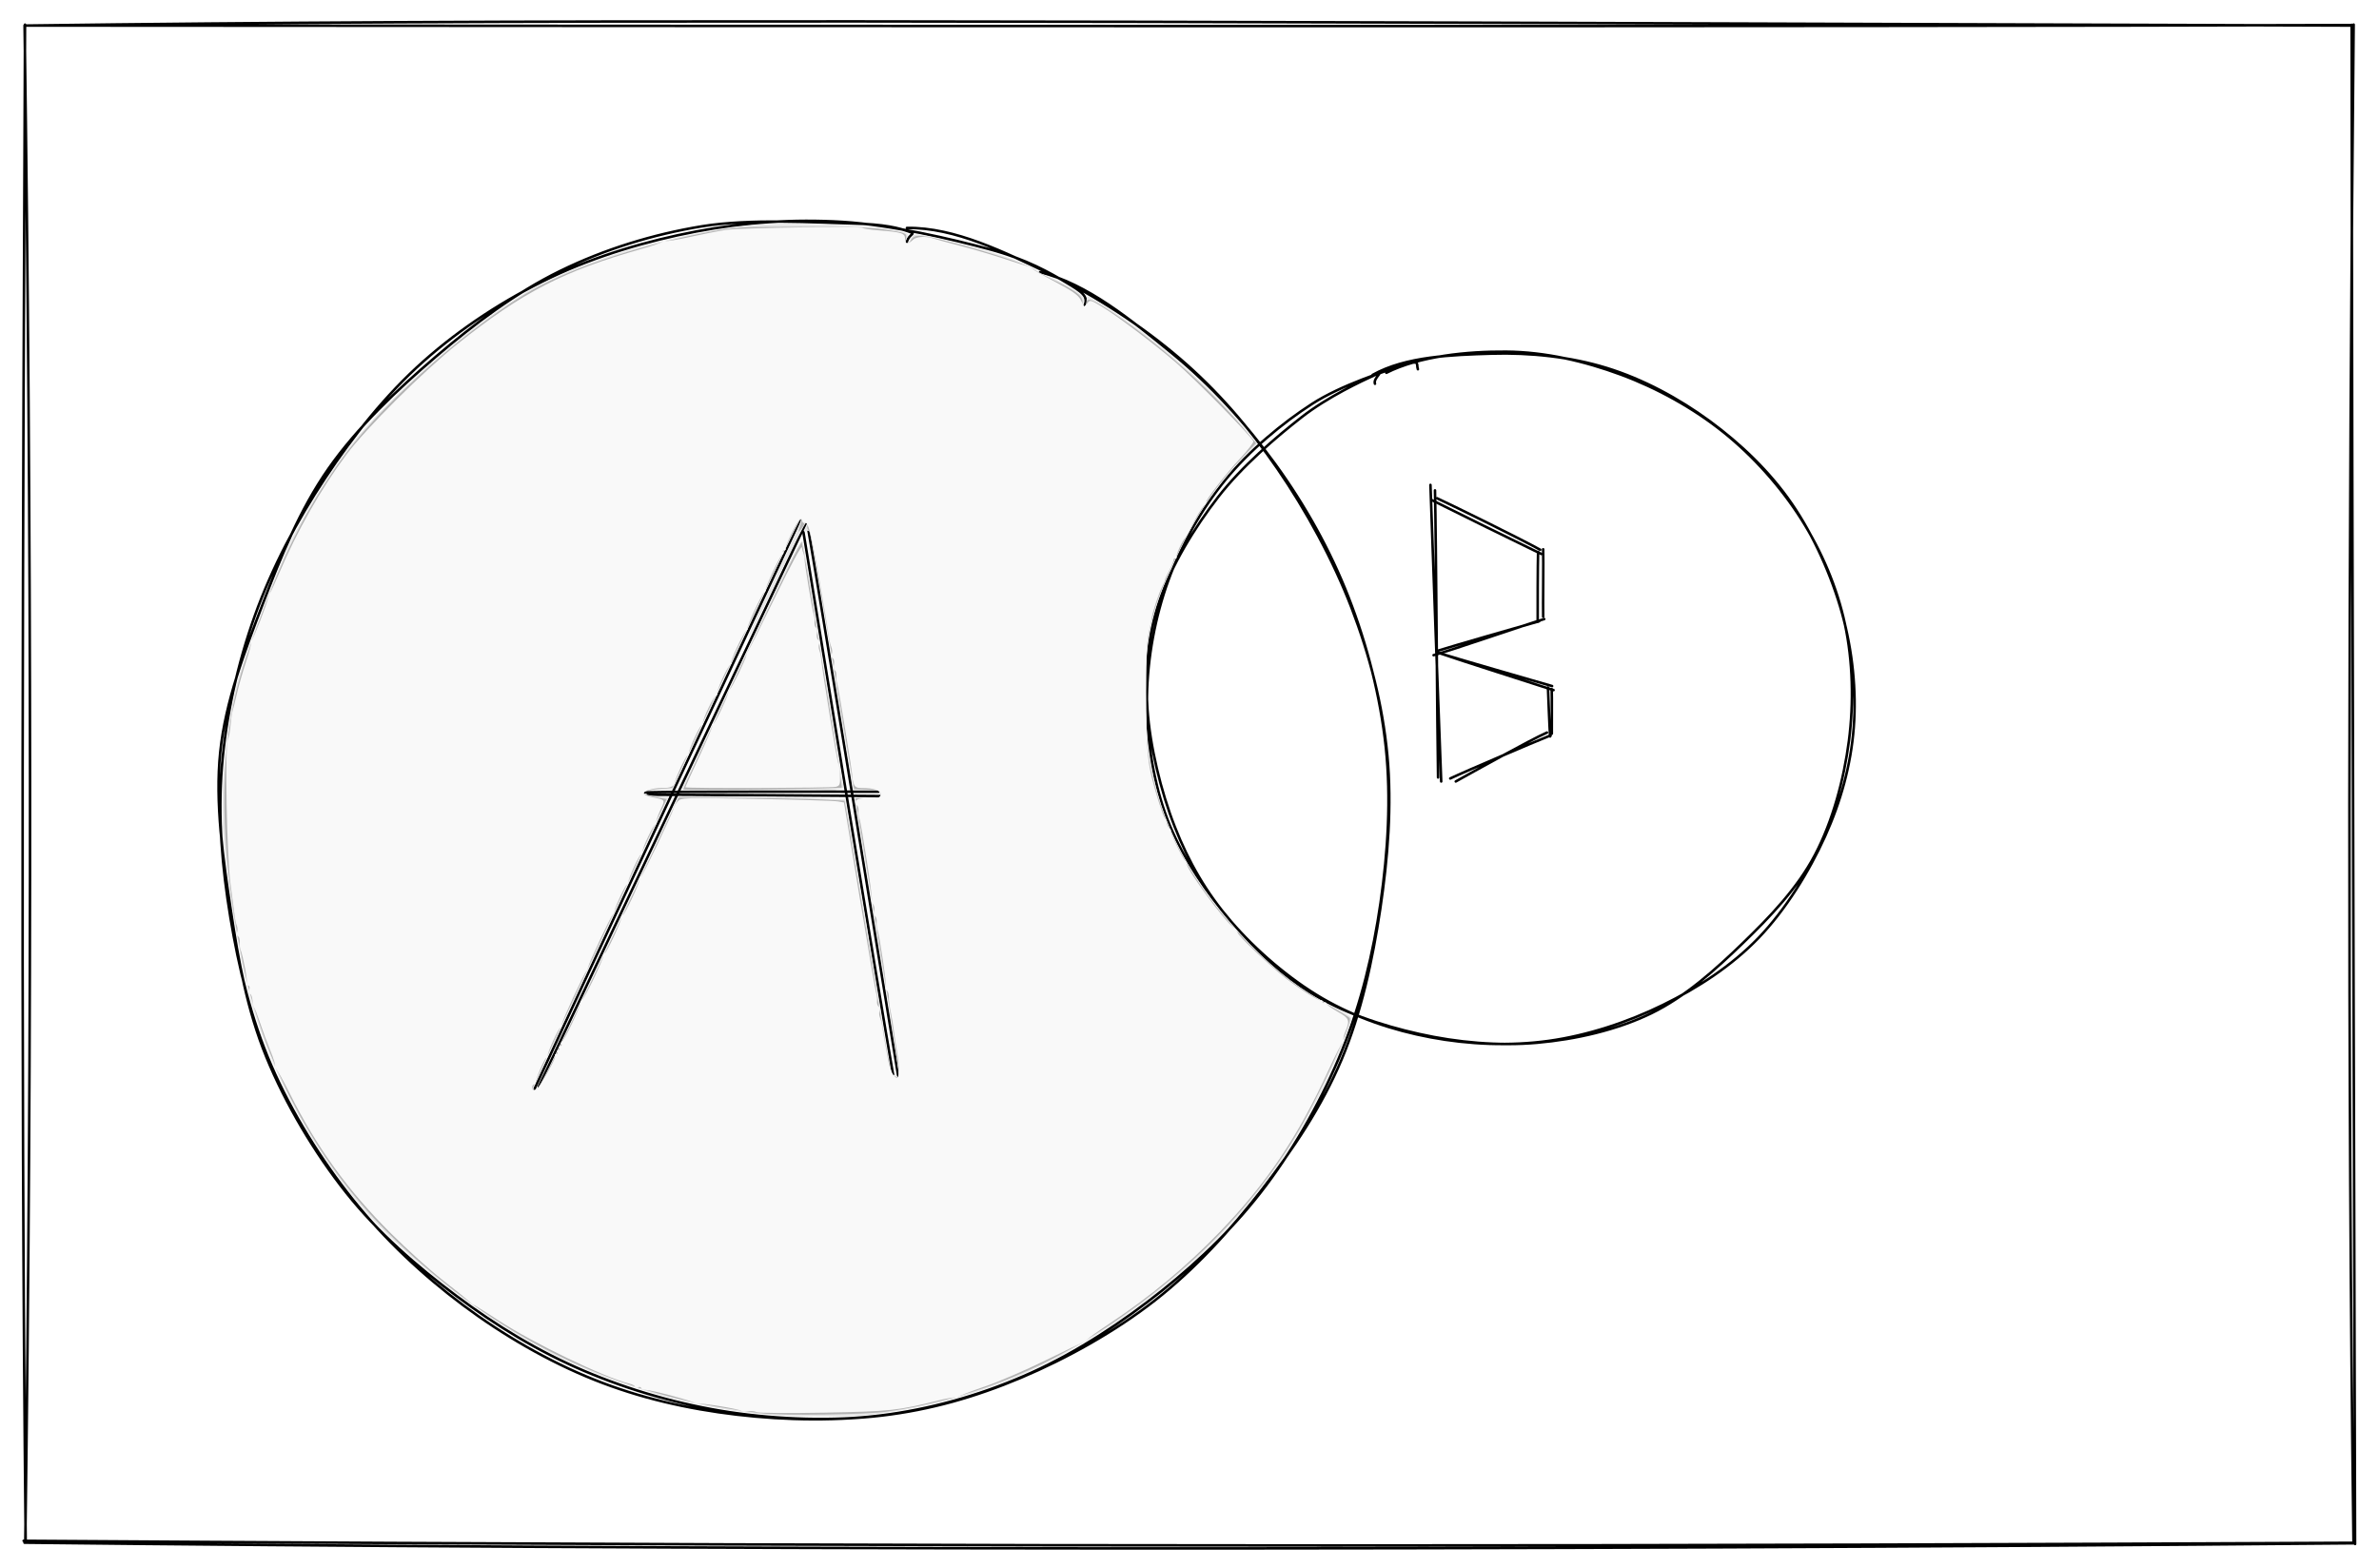 <?xml version="1.0" encoding="UTF-8" standalone="no"?>
<svg
   version="1.1"
   viewBox="0 0 937.5 618"
   width="1875"
   height="1236"
   id="svg80"
   sodipodi:docname="difference.svg"
   inkscape:version="1.1 (c4e8f9ed74, 2021-05-24)"
   xmlns:inkscape="http://www.inkscape.org/namespaces/inkscape"
   xmlns:sodipodi="http://sodipodi.sourceforge.net/DTD/sodipodi-0.dtd"
   xmlns="http://www.w3.org/2000/svg"
   xmlns:svg="http://www.w3.org/2000/svg">
  <sodipodi:namedview
     id="namedview82"
     pagecolor="#ffffff"
     bordercolor="#666666"
     borderopacity="1.0"
     inkscape:pageshadow="2"
     inkscape:pageopacity="0.0"
     inkscape:pagecheckerboard="0"
     showgrid="false"
     inkscape:zoom="0.62944984"
     inkscape:cx="937.32648"
     inkscape:cy="608.46786"
     inkscape:window-width="1911"
     inkscape:window-height="1043"
     inkscape:window-x="4"
     inkscape:window-y="16"
     inkscape:window-maximized="1"
     inkscape:current-layer="svg80" />
  <!-- svg-source:excalidraw -->
  <defs
     id="defs4">
    <style
       id="style2">
      @font-face {
        font-family: &quot;Virgil&quot;;
        src: url(&quot;https://excalidraw.com/Virgil.woff2&quot;);
      }
      @font-face {
        font-family: &quot;Cascadia&quot;;
        src: url(&quot;https://excalidraw.com/Cascadia.woff2&quot;);
      }
    </style>
    <filter
       style="color-interpolation-filters:sRGB;"
       inkscape:label="Invert"
       id="filter983"
       x="-0.013"
       y="-0.026"
       width="1.025"
       height="1.052">
      <feColorMatrix
         type="hueRotate"
         values="180"
         result="color1"
         id="feColorMatrix979" />
      <feColorMatrix
         values="-1 0 0 0 1 0 -1 0 0 1 0 0 -1 0 1 -0.21 -0.72 -0.07 2 0 "
         result="fbSourceGraphic"
         id="feColorMatrix981" />
      <feColorMatrix
         result="fbSourceGraphicAlpha"
         in="fbSourceGraphic"
         values="0 0 0 -1 0 0 0 0 -1 0 0 0 0 -1 0 0 0 0 1 0"
         id="feColorMatrix896" />
      <feColorMatrix
         id="feColorMatrix898"
         type="hueRotate"
         values="180"
         result="color1"
         in="fbSourceGraphic" />
      <feColorMatrix
         id="feColorMatrix900"
         values="-1 0 0 0 1 0 -1 0 0 1 0 0 -1 0 1 -0.21 -0.72 -0.07 2 0 "
         result="fbSourceGraphic" />
      <feColorMatrix
         result="fbSourceGraphicAlpha"
         in="fbSourceGraphic"
         values="0 0 0 -1 0 0 0 0 -1 0 0 0 0 -1 0 0 0 0 1 0"
         id="feColorMatrix1137" />
      <feColorMatrix
         id="feColorMatrix1139"
         type="hueRotate"
         values="180"
         result="color1"
         in="fbSourceGraphic" />
      <feColorMatrix
         id="feColorMatrix1141"
         values="-1 0 0 0 1 0 -1 0 0 1 0 0 -1 0 1 -0.21 -0.72 -0.07 2 0 "
         result="color2" />
    </filter>
    <filter
       style="color-interpolation-filters:sRGB;"
       inkscape:label="Invert"
       id="filter989"
       x="-0.325"
       y="-0.026"
       width="1.649"
       height="1.052">
      <feColorMatrix
         type="hueRotate"
         values="180"
         result="color1"
         id="feColorMatrix985" />
      <feColorMatrix
         values="-1 0 0 0 1 0 -1 0 0 1 0 0 -1 0 1 -0.21 -0.72 -0.07 2 0 "
         result="fbSourceGraphic"
         id="feColorMatrix987" />
      <feColorMatrix
         result="fbSourceGraphicAlpha"
         in="fbSourceGraphic"
         values="0 0 0 -1 0 0 0 0 -1 0 0 0 0 -1 0 0 0 0 1 0"
         id="feColorMatrix902" />
      <feColorMatrix
         id="feColorMatrix904"
         type="hueRotate"
         values="180"
         result="color1"
         in="fbSourceGraphic" />
      <feColorMatrix
         id="feColorMatrix906"
         values="-1 0 0 0 1 0 -1 0 0 1 0 0 -1 0 1 -0.21 -0.72 -0.07 2 0 "
         result="fbSourceGraphic" />
      <feColorMatrix
         result="fbSourceGraphicAlpha"
         in="fbSourceGraphic"
         values="0 0 0 -1 0 0 0 0 -1 0 0 0 0 -1 0 0 0 0 1 0"
         id="feColorMatrix1143" />
      <feColorMatrix
         id="feColorMatrix1145"
         type="hueRotate"
         values="180"
         result="color1"
         in="fbSourceGraphic" />
      <feColorMatrix
         id="feColorMatrix1147"
         values="-1 0 0 0 1 0 -1 0 0 1 0 0 -1 0 1 -0.21 -0.72 -0.07 2 0 "
         result="color2" />
    </filter>
    <filter
       style="color-interpolation-filters:sRGB;"
       inkscape:label="Invert"
       id="filter995"
       x="-0.011"
       y="-0.034"
       width="1.022"
       height="1.068">
      <feColorMatrix
         type="hueRotate"
         values="180"
         result="color1"
         id="feColorMatrix991" />
      <feColorMatrix
         values="-1 0 0 0 1 0 -1 0 0 1 0 0 -1 0 1 -0.21 -0.72 -0.07 2 0 "
         result="fbSourceGraphic"
         id="feColorMatrix993" />
      <feColorMatrix
         result="fbSourceGraphicAlpha"
         in="fbSourceGraphic"
         values="0 0 0 -1 0 0 0 0 -1 0 0 0 0 -1 0 0 0 0 1 0"
         id="feColorMatrix908" />
      <feColorMatrix
         id="feColorMatrix910"
         type="hueRotate"
         values="180"
         result="color1"
         in="fbSourceGraphic" />
      <feColorMatrix
         id="feColorMatrix912"
         values="-1 0 0 0 1 0 -1 0 0 1 0 0 -1 0 1 -0.21 -0.72 -0.07 2 0 "
         result="fbSourceGraphic" />
      <feColorMatrix
         result="fbSourceGraphicAlpha"
         in="fbSourceGraphic"
         values="0 0 0 -1 0 0 0 0 -1 0 0 0 0 -1 0 0 0 0 1 0"
         id="feColorMatrix1149" />
      <feColorMatrix
         id="feColorMatrix1151"
         type="hueRotate"
         values="180"
         result="color1"
         in="fbSourceGraphic" />
      <feColorMatrix
         id="feColorMatrix1153"
         values="-1 0 0 0 1 0 -1 0 0 1 0 0 -1 0 1 -0.21 -0.72 -0.07 2 0 "
         result="color2" />
    </filter>
    <filter
       style="color-interpolation-filters:sRGB;"
       inkscape:label="Invert"
       id="filter1001"
       x="-0.011"
       y="-0.035"
       width="1.023"
       height="1.07">
      <feColorMatrix
         type="hueRotate"
         values="180"
         result="color1"
         id="feColorMatrix997" />
      <feColorMatrix
         values="-1 0 0 0 1 0 -1 0 0 1 0 0 -1 0 1 -0.21 -0.72 -0.07 2 0 "
         result="fbSourceGraphic"
         id="feColorMatrix999" />
      <feColorMatrix
         result="fbSourceGraphicAlpha"
         in="fbSourceGraphic"
         values="0 0 0 -1 0 0 0 0 -1 0 0 0 0 -1 0 0 0 0 1 0"
         id="feColorMatrix914" />
      <feColorMatrix
         id="feColorMatrix916"
         type="hueRotate"
         values="180"
         result="color1"
         in="fbSourceGraphic" />
      <feColorMatrix
         id="feColorMatrix918"
         values="-1 0 0 0 1 0 -1 0 0 1 0 0 -1 0 1 -0.21 -0.72 -0.07 2 0 "
         result="fbSourceGraphic" />
      <feColorMatrix
         result="fbSourceGraphicAlpha"
         in="fbSourceGraphic"
         values="0 0 0 -1 0 0 0 0 -1 0 0 0 0 -1 0 0 0 0 1 0"
         id="feColorMatrix1155" />
      <feColorMatrix
         id="feColorMatrix1157"
         type="hueRotate"
         values="180"
         result="color1"
         in="fbSourceGraphic" />
      <feColorMatrix
         id="feColorMatrix1159"
         values="-1 0 0 0 1 0 -1 0 0 1 0 0 -1 0 1 -0.21 -0.72 -0.07 2 0 "
         result="color2" />
    </filter>
    <filter
       style="color-interpolation-filters:sRGB;"
       inkscape:label="Invert"
       id="filter1007"
       x="-0.225"
       y="-0.018"
       width="1.449"
       height="1.035">
      <feColorMatrix
         type="hueRotate"
         values="180"
         result="color1"
         id="feColorMatrix1003" />
      <feColorMatrix
         values="-1 0 0 0 1 0 -1 0 0 1 0 0 -1 0 1 -0.21 -0.72 -0.07 2 0 "
         result="fbSourceGraphic"
         id="feColorMatrix1005" />
      <feColorMatrix
         result="fbSourceGraphicAlpha"
         in="fbSourceGraphic"
         values="0 0 0 -1 0 0 0 0 -1 0 0 0 0 -1 0 0 0 0 1 0"
         id="feColorMatrix920" />
      <feColorMatrix
         id="feColorMatrix922"
         type="hueRotate"
         values="180"
         result="color1"
         in="fbSourceGraphic" />
      <feColorMatrix
         id="feColorMatrix924"
         values="-1 0 0 0 1 0 -1 0 0 1 0 0 -1 0 1 -0.21 -0.72 -0.07 2 0 "
         result="fbSourceGraphic" />
      <feColorMatrix
         result="fbSourceGraphicAlpha"
         in="fbSourceGraphic"
         values="0 0 0 -1 0 0 0 0 -1 0 0 0 0 -1 0 0 0 0 1 0"
         id="feColorMatrix1161" />
      <feColorMatrix
         id="feColorMatrix1163"
         type="hueRotate"
         values="180"
         result="color1"
         in="fbSourceGraphic" />
      <feColorMatrix
         id="feColorMatrix1165"
         values="-1 0 0 0 1 0 -1 0 0 1 0 0 -1 0 1 -0.21 -0.72 -0.07 2 0 "
         result="color2" />
    </filter>
    <filter
       style="color-interpolation-filters:sRGB;"
       inkscape:label="Invert"
       id="filter1013"
       x="-0.012"
       y="-0.023"
       width="1.023"
       height="1.045">
      <feColorMatrix
         type="hueRotate"
         values="180"
         result="color1"
         id="feColorMatrix1009" />
      <feColorMatrix
         values="-1 0 0 0 1 0 -1 0 0 1 0 0 -1 0 1 -0.21 -0.72 -0.07 2 0 "
         result="fbSourceGraphic"
         id="feColorMatrix1011" />
      <feColorMatrix
         result="fbSourceGraphicAlpha"
         in="fbSourceGraphic"
         values="0 0 0 -1 0 0 0 0 -1 0 0 0 0 -1 0 0 0 0 1 0"
         id="feColorMatrix926" />
      <feColorMatrix
         id="feColorMatrix928"
         type="hueRotate"
         values="180"
         result="color1"
         in="fbSourceGraphic" />
      <feColorMatrix
         id="feColorMatrix930"
         values="-1 0 0 0 1 0 -1 0 0 1 0 0 -1 0 1 -0.21 -0.72 -0.07 2 0 "
         result="fbSourceGraphic" />
      <feColorMatrix
         result="fbSourceGraphicAlpha"
         in="fbSourceGraphic"
         values="0 0 0 -1 0 0 0 0 -1 0 0 0 0 -1 0 0 0 0 1 0"
         id="feColorMatrix1167" />
      <feColorMatrix
         id="feColorMatrix1169"
         type="hueRotate"
         values="180"
         result="color1"
         in="fbSourceGraphic" />
      <feColorMatrix
         id="feColorMatrix1171"
         values="-1 0 0 0 1 0 -1 0 0 1 0 0 -1 0 1 -0.21 -0.72 -0.07 2 0 "
         result="color2" />
    </filter>
    <filter
       style="color-interpolation-filters:sRGB;"
       inkscape:label="Invert"
       id="filter1019"
       x="-0.118"
       y="-0.004"
       width="1.236"
       height="1.009">
      <feColorMatrix
         type="hueRotate"
         values="180"
         result="color1"
         id="feColorMatrix1015" />
      <feColorMatrix
         values="-1 0 0 0 1 0 -1 0 0 1 0 0 -1 0 1 -0.21 -0.72 -0.07 2 0 "
         result="fbSourceGraphic"
         id="feColorMatrix1017" />
      <feColorMatrix
         result="fbSourceGraphicAlpha"
         in="fbSourceGraphic"
         values="0 0 0 -1 0 0 0 0 -1 0 0 0 0 -1 0 0 0 0 1 0"
         id="feColorMatrix932" />
      <feColorMatrix
         id="feColorMatrix934"
         type="hueRotate"
         values="180"
         result="color1"
         in="fbSourceGraphic" />
      <feColorMatrix
         id="feColorMatrix936"
         values="-1 0 0 0 1 0 -1 0 0 1 0 0 -1 0 1 -0.21 -0.72 -0.07 2 0 "
         result="fbSourceGraphic" />
      <feColorMatrix
         result="fbSourceGraphicAlpha"
         in="fbSourceGraphic"
         values="0 0 0 -1 0 0 0 0 -1 0 0 0 0 -1 0 0 0 0 1 0"
         id="feColorMatrix1173" />
      <feColorMatrix
         id="feColorMatrix1175"
         type="hueRotate"
         values="180"
         result="color1"
         in="fbSourceGraphic" />
      <feColorMatrix
         id="feColorMatrix1177"
         values="-1 0 0 0 1 0 -1 0 0 1 0 0 -1 0 1 -0.21 -0.72 -0.07 2 0 "
         result="color2" />
    </filter>
    <filter
       style="color-interpolation-filters:sRGB;"
       inkscape:label="Invert"
       id="filter1025"
       x="-0.002"
       y="-0.002"
       width="1.004"
       height="1.004">
      <feColorMatrix
         type="hueRotate"
         values="180"
         result="color1"
         id="feColorMatrix1021" />
      <feColorMatrix
         values="-1 0 0 0 1 0 -1 0 0 1 0 0 -1 0 1 -0.21 -0.72 -0.07 2 0 "
         result="fbSourceGraphic"
         id="feColorMatrix1023" />
      <feColorMatrix
         result="fbSourceGraphicAlpha"
         in="fbSourceGraphic"
         values="0 0 0 -1 0 0 0 0 -1 0 0 0 0 -1 0 0 0 0 1 0"
         id="feColorMatrix938" />
      <feColorMatrix
         id="feColorMatrix940"
         type="hueRotate"
         values="180"
         result="color1"
         in="fbSourceGraphic" />
      <feColorMatrix
         id="feColorMatrix942"
         values="-1 0 0 0 1 0 -1 0 0 1 0 0 -1 0 1 -0.21 -0.72 -0.07 2 0 "
         result="fbSourceGraphic" />
      <feColorMatrix
         result="fbSourceGraphicAlpha"
         in="fbSourceGraphic"
         values="0 0 0 -1 0 0 0 0 -1 0 0 0 0 -1 0 0 0 0 1 0"
         id="feColorMatrix1179" />
      <feColorMatrix
         id="feColorMatrix1181"
         type="hueRotate"
         values="180"
         result="color1"
         in="fbSourceGraphic" />
      <feColorMatrix
         id="feColorMatrix1183"
         values="-1 0 0 0 1 0 -1 0 0 1 0 0 -1 0 1 -0.21 -0.72 -0.07 2 0 "
         result="color2" />
    </filter>
    <filter
       style="color-interpolation-filters:sRGB;"
       inkscape:label="Invert"
       id="filter1031"
       x="-0.005"
       y="-0.284"
       width="1.011"
       height="1.568">
      <feColorMatrix
         type="hueRotate"
         values="180"
         result="color1"
         id="feColorMatrix1027" />
      <feColorMatrix
         values="-1 0 0 0 1 0 -1 0 0 1 0 0 -1 0 1 -0.21 -0.72 -0.07 2 0 "
         result="fbSourceGraphic"
         id="feColorMatrix1029" />
      <feColorMatrix
         result="fbSourceGraphicAlpha"
         in="fbSourceGraphic"
         values="0 0 0 -1 0 0 0 0 -1 0 0 0 0 -1 0 0 0 0 1 0"
         id="feColorMatrix944" />
      <feColorMatrix
         id="feColorMatrix946"
         type="hueRotate"
         values="180"
         result="color1"
         in="fbSourceGraphic" />
      <feColorMatrix
         id="feColorMatrix948"
         values="-1 0 0 0 1 0 -1 0 0 1 0 0 -1 0 1 -0.21 -0.72 -0.07 2 0 "
         result="fbSourceGraphic" />
      <feColorMatrix
         result="fbSourceGraphicAlpha"
         in="fbSourceGraphic"
         values="0 0 0 -1 0 0 0 0 -1 0 0 0 0 -1 0 0 0 0 1 0"
         id="feColorMatrix1185" />
      <feColorMatrix
         id="feColorMatrix1187"
         type="hueRotate"
         values="180"
         result="color1"
         in="fbSourceGraphic" />
      <feColorMatrix
         id="feColorMatrix1189"
         values="-1 0 0 0 1 0 -1 0 0 1 0 0 -1 0 1 -0.21 -0.72 -0.07 2 0 "
         result="color2" />
    </filter>
    <filter
       style="color-interpolation-filters:sRGB;"
       inkscape:label="Invert"
       id="filter1037"
       x="-0.013"
       y="-0.002"
       width="1.027"
       height="1.005">
      <feColorMatrix
         type="hueRotate"
         values="180"
         result="color1"
         id="feColorMatrix1033" />
      <feColorMatrix
         values="-1 0 0 0 1 0 -1 0 0 1 0 0 -1 0 1 -0.21 -0.72 -0.07 2 0 "
         result="fbSourceGraphic"
         id="feColorMatrix1035" />
      <feColorMatrix
         result="fbSourceGraphicAlpha"
         in="fbSourceGraphic"
         values="0 0 0 -1 0 0 0 0 -1 0 0 0 0 -1 0 0 0 0 1 0"
         id="feColorMatrix950" />
      <feColorMatrix
         id="feColorMatrix952"
         type="hueRotate"
         values="180"
         result="color1"
         in="fbSourceGraphic" />
      <feColorMatrix
         id="feColorMatrix954"
         values="-1 0 0 0 1 0 -1 0 0 1 0 0 -1 0 1 -0.21 -0.72 -0.07 2 0 "
         result="fbSourceGraphic" />
      <feColorMatrix
         result="fbSourceGraphicAlpha"
         in="fbSourceGraphic"
         values="0 0 0 -1 0 0 0 0 -1 0 0 0 0 -1 0 0 0 0 1 0"
         id="feColorMatrix1191" />
      <feColorMatrix
         id="feColorMatrix1193"
         type="hueRotate"
         values="180"
         result="color1"
         in="fbSourceGraphic" />
      <feColorMatrix
         id="feColorMatrix1195"
         values="-1 0 0 0 1 0 -1 0 0 1 0 0 -1 0 1 -0.21 -0.72 -0.07 2 0 "
         result="color2" />
    </filter>
    <filter
       style="color-interpolation-filters:sRGB;"
       inkscape:label="Invert"
       id="filter1043"
       x="-0.005"
       y="-0.002"
       width="1.009"
       height="1.004">
      <feColorMatrix
         type="hueRotate"
         values="180"
         result="color1"
         id="feColorMatrix1039" />
      <feColorMatrix
         values="-1 0 0 0 1 0 -1 0 0 1 0 0 -1 0 1 -0.21 -0.72 -0.07 2 0 "
         result="fbSourceGraphic"
         id="feColorMatrix1041" />
      <feColorMatrix
         result="fbSourceGraphicAlpha"
         in="fbSourceGraphic"
         values="0 0 0 -1 0 0 0 0 -1 0 0 0 0 -1 0 0 0 0 1 0"
         id="feColorMatrix956" />
      <feColorMatrix
         id="feColorMatrix958"
         type="hueRotate"
         values="180"
         result="color1"
         in="fbSourceGraphic" />
      <feColorMatrix
         id="feColorMatrix960"
         values="-1 0 0 0 1 0 -1 0 0 1 0 0 -1 0 1 -0.21 -0.72 -0.07 2 0 "
         result="fbSourceGraphic" />
      <feColorMatrix
         result="fbSourceGraphicAlpha"
         in="fbSourceGraphic"
         values="0 0 0 -1 0 0 0 0 -1 0 0 0 0 -1 0 0 0 0 1 0"
         id="feColorMatrix1197" />
      <feColorMatrix
         id="feColorMatrix1199"
         type="hueRotate"
         values="180"
         result="color1"
         in="fbSourceGraphic" />
      <feColorMatrix
         id="feColorMatrix1201"
         values="-1 0 0 0 1 0 -1 0 0 1 0 0 -1 0 1 -0.21 -0.72 -0.07 2 0 "
         result="color2" />
    </filter>
    <filter
       style="color-interpolation-filters:sRGB;"
       inkscape:label="Invert"
       id="filter1049"
       x="-0.001"
       y="-0.001"
       width="1.001"
       height="1.002">
      <feColorMatrix
         type="hueRotate"
         values="180"
         result="color1"
         id="feColorMatrix1045" />
      <feColorMatrix
         values="-1 0 0 0 1 0 -1 0 0 1 0 0 -1 0 1 -0.21 -0.72 -0.07 2 0 "
         result="fbSourceGraphic"
         id="feColorMatrix1047" />
      <feColorMatrix
         result="fbSourceGraphicAlpha"
         in="fbSourceGraphic"
         values="0 0 0 -1 0 0 0 0 -1 0 0 0 0 -1 0 0 0 0 1 0"
         id="feColorMatrix962" />
      <feColorMatrix
         id="feColorMatrix964"
         type="hueRotate"
         values="180"
         result="color1"
         in="fbSourceGraphic" />
      <feColorMatrix
         id="feColorMatrix966"
         values="-1 0 0 0 1 0 -1 0 0 1 0 0 -1 0 1 -0.21 -0.72 -0.07 2 0 "
         result="fbSourceGraphic" />
      <feColorMatrix
         result="fbSourceGraphicAlpha"
         in="fbSourceGraphic"
         values="0 0 0 -1 0 0 0 0 -1 0 0 0 0 -1 0 0 0 0 1 0"
         id="feColorMatrix1203" />
      <feColorMatrix
         id="feColorMatrix1205"
         type="hueRotate"
         values="180"
         result="color1"
         in="fbSourceGraphic" />
      <feColorMatrix
         id="feColorMatrix1207"
         values="-1 0 0 0 1 0 -1 0 0 1 0 0 -1 0 1 -0.21 -0.72 -0.07 2 0 "
         result="color2" />
    </filter>
    <filter
       style="color-interpolation-filters:sRGB;"
       inkscape:label="Invert"
       id="filter1055"
       x="-0.001"
       y="-0.001"
       width="1.002"
       height="1.002">
      <feColorMatrix
         type="hueRotate"
         values="180"
         result="color1"
         id="feColorMatrix1051" />
      <feColorMatrix
         values="-1 0 0 0 1 0 -1 0 0 1 0 0 -1 0 1 -0.21 -0.72 -0.07 2 0 "
         result="fbSourceGraphic"
         id="feColorMatrix1053" />
      <feColorMatrix
         result="fbSourceGraphicAlpha"
         in="fbSourceGraphic"
         values="0 0 0 -1 0 0 0 0 -1 0 0 0 0 -1 0 0 0 0 1 0"
         id="feColorMatrix968" />
      <feColorMatrix
         id="feColorMatrix970"
         type="hueRotate"
         values="180"
         result="color1"
         in="fbSourceGraphic" />
      <feColorMatrix
         id="feColorMatrix972"
         values="-1 0 0 0 1 0 -1 0 0 1 0 0 -1 0 1 -0.21 -0.72 -0.07 2 0 "
         result="fbSourceGraphic" />
      <feColorMatrix
         result="fbSourceGraphicAlpha"
         in="fbSourceGraphic"
         values="0 0 0 -1 0 0 0 0 -1 0 0 0 0 -1 0 0 0 0 1 0"
         id="feColorMatrix1209" />
      <feColorMatrix
         id="feColorMatrix1211"
         type="hueRotate"
         values="180"
         result="color1"
         in="fbSourceGraphic" />
      <feColorMatrix
         id="feColorMatrix1213"
         values="-1 0 0 0 1 0 -1 0 0 1 0 0 -1 0 1 -0.21 -0.72 -0.07 2 0 "
         result="color2" />
    </filter>
    <filter
       style="color-interpolation-filters:sRGB;"
       inkscape:label="Invert"
       id="filter1129"
       x="-6.1048195e-09"
       y="-2.2087721e-09"
       width="1"
       height="1">
      <feColorMatrix
         type="hueRotate"
         values="180"
         result="color1"
         id="feColorMatrix1125" />
      <feColorMatrix
         values="-1 0 0 0 1 0 -1 0 0 1 0 0 -1 0 1 -0.21 -0.72 -0.07 2 0 "
         result="color2"
         id="feColorMatrix1127" />
    </filter>
    <filter
       style="color-interpolation-filters:sRGB;"
       inkscape:label="Invert"
       id="filter1135"
       x="0"
       y="0"
       width="1"
       height="1">
      <feColorMatrix
         type="hueRotate"
         values="180"
         result="color1"
         id="feColorMatrix1131" />
      <feColorMatrix
         values="-1 0 0 0 1 0 -1 0 0 1 0 0 -1 0 1 -0.21 -0.72 -0.07 2 0 "
         result="color2"
         id="feColorMatrix1133" />
    </filter>
  </defs>
  <g
     stroke-linecap="round"
     transform="translate(87 86.5) rotate(0 230 236.25)"
     id="g10"
     style="filter:url(#filter1055)">
    <path
       d="M322.84 20.8 C341.33 25.2, 359.18 39.97, 374.64 52.58 C390.09 65.19, 403.93 80.39, 415.56 96.43 C427.19 112.47, 437.13 130.21, 444.4 148.82 C451.66 167.43, 457.01 188.03, 459.12 208.09 C461.24 228.15, 459.92 249.3, 457.06 269.16 C454.2 289.01, 449.47 308.66, 441.97 327.23 C434.47 345.79, 423.89 364.73, 412.06 380.54 C400.23 396.36, 386.37 409.8, 370.98 422.11 C355.59 434.42, 337.65 446.24, 319.72 454.38 C301.8 462.52, 282.85 468.15, 263.44 470.93 C244.03 473.71, 222.65 473.32, 203.27 471.05 C183.89 468.77, 165.1 464.47, 147.14 457.28 C129.18 450.1, 111.34 439.74, 95.5 427.92 C79.67 416.1, 64.73 402.11, 52.14 386.38 C39.55 370.65, 28 352.1, 19.95 333.55 C11.89 315, 7.05 294.74, 3.8 275.1 C0.55 255.46, -1.16 235.51, 0.44 215.69 C2.04 195.88, 6.63 175.17, 13.41 156.21 C20.19 137.26, 30.03 118.69, 41.1 101.98 C52.18 85.26, 65.02 69.11, 79.85 55.93 C94.67 42.74, 112.11 31.4, 130.03 22.87 C147.95 14.33, 168.18 8.39, 187.34 4.74 C206.5 1.09, 225.71 -0.22, 244.98 0.95 C264.25 2.12, 288.28 7.77, 302.97 11.75 C317.66 15.73, 326.88 21.1, 333.11 24.82 C339.33 28.53, 342.09 30.3, 340.33 34.03 M270.4 3.34 C289.32 3.06, 309.09 13.01, 327.01 21.58 C344.93 30.15, 363 41.99, 377.9 54.77 C392.8 67.54, 405.12 81.87, 416.4 98.24 C427.68 114.62, 438.37 134.23, 445.59 153.02 C452.8 171.82, 457.81 191.22, 459.69 211.03 C461.58 230.84, 459.91 251.85, 456.9 271.88 C453.9 291.91, 449.42 312.77, 441.64 331.19 C433.87 349.61, 422.5 366.58, 410.25 382.39 C398 398.19, 383.96 413.66, 368.14 426.02 C352.32 438.37, 333.28 448.94, 315.34 456.51 C297.41 464.07, 279.67 469.15, 260.53 471.41 C241.39 473.68, 220.07 473.02, 200.51 470.09 C180.95 467.15, 161.1 461.44, 143.17 453.8 C125.23 446.17, 108.49 435.97, 92.89 424.29 C77.28 412.61, 62.03 399.41, 49.55 383.72 C37.06 368.02, 25.57 348.7, 17.97 330.11 C10.37 311.53, 6.97 292.28, 3.95 272.23 C0.92 252.19, -2.3 229.96, -0.2 209.84 C1.9 189.73, 9.42 170.19, 16.54 151.57 C23.66 132.94, 31.15 114.36, 42.52 98.11 C53.89 81.87, 69.56 67.06, 84.75 54.09 C99.94 41.13, 116.2 28.89, 133.67 20.33 C151.14 11.76, 170.43 5.83, 189.58 2.7 C208.72 -0.43, 234.96 1.22, 248.52 1.56 C262.07 1.89, 267.29 3.46, 270.93 4.69 C274.56 5.92, 271.37 5.21, 270.32 8.94"
       stroke="#000000"
       stroke-width="1"
       fill="none"
       id="path8" />
  </g>
  <g
     stroke-linecap="round"
     transform="translate(10 10) rotate(0 458.75 299)"
     id="g14"
     style="filter:url(#filter1049)">
    <path
       d="M0.46 0.07 C188.75 -2.43, 377.33 -1.8, 917.11 0.08 M0.35 0.07 C346.64 0.28, 694.46 0.5, 917.35 -0.13 M916.72 -0.21 C916.9 230.71, 917.78 462.46, 918.07 598.54 M917.51 -0.31 C915.52 206.33, 915.08 412.45, 917.45 597.84 M917.93 598.06 C660.97 599.25, 402.56 599.95, -0.69 597.28 M917.89 598.26 C581.11 601.2, 244.13 600.77, -0.34 598.02 M0.12 597.54 C-1.98 393.41, -0.89 189.6, -0.14 -0.29 M-0.03 597.92 C2.62 397.72, 2.4 197.85, -0.31 0.04"
       stroke="#000000"
       stroke-width="1"
       fill="none"
       id="path12" />
  </g>
  <g
     stroke-linecap="round"
     id="g20"
     style="filter:url(#filter1043)">
    <g
       transform="translate(211.5 429) rotate(0 52.649 -111.914)"
       id="g18">
      <path
         d="M-0.87 0.18 C16.35 -37.27, 86.39 -186.92, 103.81 -224.01 M0.88 -0.77 C18.45 -38.16, 88.62 -185.73, 106.16 -223"
         stroke="#000000"
         stroke-width="1"
         fill="none"
         id="path16" />
    </g>
  </g>
  <g
     stroke-linecap="round"
     id="g26"
     style="filter:url(#filter1037)">
    <g
       transform="translate(317 209) rotate(0 18.341 107.924)"
       id="g24">
      <path
         d="M-0.39 0.75 C5.44 36.55, 28.73 178.96, 34.93 214.49 M1.6 0.09 C7.8 36.08, 31.27 179.99, 37.07 215.76"
         stroke="#000000"
         stroke-width="1"
         fill="none"
         id="path22" />
    </g>
  </g>
  <g
     stroke-linecap="round"
     id="g32"
     style="filter:url(#filter1031)">
    <g
       transform="translate(255 313) rotate(0 45.312 -0.132)"
       id="g30">
      <path
         d="M0.22 0.23 C15.65 0.23, 76.55 0.59, 91.74 0.75 M-1.12 -0.7 C14.29 -1.1, 75.86 -1.01, 91.18 -0.98"
         stroke="#000000"
         stroke-width="1"
         fill="none"
         id="path28" />
    </g>
  </g>
  <g
     stroke-linecap="round"
     transform="translate(452 139.5) rotate(0 138.75 136)"
     id="g36"
     style="filter:url(#filter1025)">
    <path
       d="M94.33 7.43 C107.38 0.83, 126.17 -1.02, 141.57 -0.9 C156.97 -0.78, 172.47 2.85, 186.74 8.14 C201.01 13.43, 215.31 21.33, 227.16 30.84 C239.02 40.34, 249.88 52.56, 257.86 65.17 C265.83 77.78, 271.92 91.94, 275.04 106.51 C278.17 121.08, 278.56 137.42, 276.6 152.56 C274.64 167.7, 270.26 184.07, 263.29 197.34 C256.32 210.62, 245.57 221.79, 234.8 232.22 C224.02 242.65, 212.13 253.38, 198.63 259.92 C185.12 266.46, 169 270.13, 153.78 271.48 C138.56 272.83, 122.3 271.37, 107.3 268.02 C92.29 264.67, 76.68 259.45, 63.74 251.36 C50.8 243.27, 39.11 231.25, 29.66 219.48 C20.21 207.71, 11.99 194.82, 7.04 180.73 C2.1 166.64, -0.24 150.16, -0.02 134.94 C0.2 119.71, 3.22 103.59, 8.36 89.38 C13.51 75.17, 21.42 61.29, 30.86 49.67 C40.31 38.06, 53.35 27.23, 65.04 19.69 C76.72 12.15, 94.02 6.73, 100.97 4.45 C107.92 2.17, 106 3.84, 106.75 6.03 M88.9 8.27 C101.96 0.94, 120.31 0.35, 135.69 -0.11 C151.07 -0.57, 166.86 1.11, 181.19 5.53 C195.52 9.96, 209.54 17.53, 221.69 26.43 C233.83 35.33, 245.33 46.27, 254.04 58.93 C262.75 71.58, 269.87 87.6, 273.95 102.34 C278.02 117.08, 279.63 132.73, 278.5 147.37 C277.37 162.02, 273.41 176.42, 267.16 190.22 C260.91 204.01, 251.65 219.08, 241.01 230.14 C230.37 241.2, 217.08 249.83, 203.3 256.59 C189.52 263.36, 173.6 268.62, 158.34 270.74 C143.09 272.87, 126.63 272.14, 111.76 269.34 C96.89 266.55, 82.23 261.6, 69.11 253.98 C55.99 246.35, 42.74 234.87, 33.05 223.59 C23.35 212.32, 16.42 200.31, 10.93 186.33 C5.45 172.35, 1.15 154.57, 0.15 139.73 C-0.85 124.88, 0.29 111.16, 4.94 97.27 C9.59 83.37, 18.71 68.44, 28.05 56.38 C37.39 44.31, 50.73 32.89, 60.97 24.9 C71.22 16.91, 84.71 10.63, 89.52 8.44 C94.33 6.25, 88.94 9.42, 89.84 11.76"
       stroke="#000000"
       stroke-width="1"
       fill="none"
       id="path34" />
  </g>
  <g
     stroke-linecap="round"
     id="g42"
     style="filter:url(#filter1019)">
    <g
       transform="translate(564.5 192) rotate(0 1.321 57.567)"
       id="g40">
      <path
         d="M-0.8 -0.88 C-0.17 18.29, 2.65 96.8, 3.44 116.01 M0.99 1.27 C1.44 20.04, 1.84 95.41, 2.2 114.42"
         stroke="#000000"
         stroke-width="1"
         fill="none"
         id="path38" />
    </g>
  </g>
  <g
     stroke-linecap="round"
     id="g48"
     style="filter:url(#filter1013)">
    <g
       transform="translate(564.5 196.5) rotate(0 21.325 10.86)"
       id="g46">
      <path
         d="M-0.27 0.6 C6.82 4.19, 35.94 18.5, 42.92 21.85 M1.8 -0.13 C8.76 3.1, 35.97 16.51, 42.45 20.18"
         stroke="#000000"
         stroke-width="1"
         fill="none"
         id="path44" />
    </g>
  </g>
  <g
     stroke-linecap="round"
     id="g54"
     style="filter:url(#filter1007)">
    <g
       transform="translate(606.5 217.5) rotate(0 0.565 13.237)"
       id="g52">
      <path
         d="M-0.38 0.03 C-0.54 4.69, -0.57 22.92, -0.54 27.48 M1.62 -1.01 C1.79 3.34, 1.51 21.23, 1.63 25.61"
         stroke="#000000"
         stroke-width="1"
         fill="none"
         id="path50" />
    </g>
  </g>
  <g
     stroke-linecap="round"
     id="g60"
     style="filter:url(#filter1001)">
    <g
       transform="translate(607 244.5) rotate(0 -20.265 6.609)"
       id="g58">
      <path
         d="M-0.44 0.35 C-7.19 2.25, -34.36 10.05, -40.91 12.13 M1.54 -0.51 C-5.38 1.53, -35.13 11.83, -42.07 13.73"
         stroke="#000000"
         stroke-width="1"
         fill="none"
         id="path56" />
    </g>
  </g>
  <g
     stroke-linecap="round"
     id="g66"
     style="filter:url(#filter995)">
    <g
       transform="translate(568 256.5) rotate(0 21.373 8.115)"
       id="g64">
      <path
         d="M0 1.17 C7.44 3.76, 36.95 13.13, 44.21 15.5 M-1.47 0.73 C5.92 3.02, 36.26 11.77, 43.64 13.9"
         stroke="#000000"
         stroke-width="1"
         fill="none"
         id="path62" />
    </g>
  </g>
  <g
     stroke-linecap="round"
     id="g72"
     style="filter:url(#filter989)">
    <g
       transform="translate(611.5 271) rotate(0 -0.722 9.613)"
       id="g70">
      <path
         d="M-0.02 0.67 C0.14 3.52, -0.03 15.11, 0.03 18.16 M-1.49 -0.03 C-1.36 3.47, -0.89 15.87, -0.64 19.26"
         stroke="#000000"
         stroke-width="1"
         fill="none"
         id="path68" />
    </g>
  </g>
  <g
     stroke-linecap="round"
     id="g78"
     style="filter:url(#filter983)">
    <g
       transform="translate(611 290) rotate(0 -19.729 8.366)"
       id="g76">
      <path
         d="M0.04 -0.15 C-6.61 2.52, -33.18 13.83, -39.5 16.82 M-1.39 -1.27 C-7.71 1.47, -31.16 14.58, -37.32 18"
         stroke="#000000"
         stroke-width="1"
         fill="none"
         id="path74" />
    </g>
  </g>
  <path
     style="fill:#e6e6e6;stroke:#000000;stroke-width:0;filter:url(#filter1135)"
     d="m 596.005,1114.357 c -62,-6.76 -125.088,-26.589 -176.625,-55.514 C 367.08,1029.488 310.353,983.298 279.505,944.948 235.025,889.65 203.568,824.048 190.702,759.753 c -6.701,-33.488 -14.135,-86.827 -15.327,-109.979 -1.659,-32.214 3.767,-82.939 12.236,-114.386 3.739,-13.884 25.435,-72.11 36.491,-97.931 8.611,-20.111 25.937,-49.736 44.93,-76.825 27.705,-39.514 99.662,-103.741 146.483,-130.747 42.13,-24.301 111.077,-44.98 173.094,-51.915 37.598,-4.205 127.956,0.901 126.816,7.166 -0.154,0.845 -0.766,2.787 -1.361,4.316 -1.721,4.423 1.726,3.219 3.796,-1.327 2.276,-4.996 2.932,-4.921 42.328,4.848 26.919,6.675 54.176,16.428 57.193,20.463 0.874,1.169 4.448,3.027 7.943,4.129 8.52,2.686 27.201,13.704 28.362,16.728 0.511,1.332 0.518,3.494 0.014,4.805 -0.503,1.311 -0.123,2.383 0.844,2.383 0.968,0 1.759,-1.787 1.759,-3.972 0,-2.184 0.574,-3.972 1.275,-3.972 0.701,0 9.102,5.084 18.667,11.297 35.434,23.016 76.641,59.256 102.475,90.12 l 12.416,14.834 -5.332,4.681 c -8.26,7.252 -26.502,29.362 -36.542,44.291 -10.567,15.711 -28.57,52.06 -35.409,71.491 -9.059,25.738 -10.646,37.002 -10.636,75.463 0.006,20.968 0.833,40.036 2.068,47.661 9.312,57.496 33.447,102.949 80.446,151.501 20.199,20.866 41.575,37.01 63.3,47.807 15.081,7.494 16.929,8.858 16.024,11.819 -3.445,11.269 -13.638,35.164 -23.793,55.774 -32.813,66.599 -76.803,118.865 -139.937,166.266 -69.376,52.088 -136.87,79.822 -215.808,88.677 -19.471,2.184 -65.654,1.74 -89.514,-0.862 z M 424.446,857.495 c 1.354,-1.092 26.691,-53.276 56.305,-115.964 l 53.843,-113.978 34.157,0.205 c 18.786,0.113 48.406,0.645 65.822,1.182 l 31.665,0.976 17.91,107.237 c 9.851,58.98 17.942,108.207 17.981,109.392 0.04,1.209 1.073,1.771 2.352,1.281 1.254,-0.481 2.586,-0.022 2.96,1.022 3.036,8.476 -0.101,-13.37 -14.902,-103.751 -9.372,-57.233 -17.475,-106.74 -18.006,-110.017 l -0.966,-5.958 h 10.247 c 9.267,0 10.224,-0.304 10.007,-3.177 -0.213,-2.834 -1.378,-3.177 -10.779,-3.177 h -10.54 l -16.242,-98.896 c -8.933,-54.393 -16.637,-100.547 -17.12,-102.565 -0.545,-2.278 -1.707,-3.351 -3.064,-2.83 -2.643,1.014 -2.734,0.164 -0.444,-4.115 1.298,-2.425 1.272,-3.1 -0.102,-2.642 -1.015,0.338 -11.604,21.228 -23.532,46.422 -11.928,25.194 -21.9,45.167 -22.161,44.385 -0.261,-0.782 6.401,-16.049 14.803,-33.926 25.895,-55.095 27.468,-58.649 26.286,-59.379 -0.631,-0.39 -23.636,47.475 -51.122,106.367 l -49.975,107.076 -11.518,0.052 c -16.686,0.075 -15.054,4.084 2.113,5.193 l 6.482,0.419 -51.787,111.208 c -28.483,61.165 -52.653,113.174 -53.711,115.577 -2.065,4.688 -0.925,5.581 3.04,2.383 z"
     id="path1047"
     transform="scale(0.5)" />
  <path
     style="fill:#e6e6e6;stroke:#000000;stroke-width:0;filter:url(#filter1129)"
     d="m 541.444,613.439 c 2.349,-5.13 23.573,-50.115 47.166,-99.968 36.954,-78.087 43.064,-90.052 44.116,-86.392 0.672,2.337 7.994,46.071 16.271,97.187 8.277,51.116 15.346,94.189 15.708,95.719 0.619,2.613 -3.201,2.78 -63.436,2.78 h -64.095 z"
     id="path1086"
     transform="scale(0.5)" />
  <path
     style="fill:#b3b3b3;stroke:#000000;stroke-width:0"
     d="m 600.524,1114.191 c -3.058,-0.308 -15.089,-2.034 -26.735,-3.835 C 472.278,1094.657 382.253,1047.926 304.885,970.772 248.062,914.105 207.174,837.179 190.785,756.103 c -19.616,-97.039 -18.6,-174.459 3.115,-237.435 25.189,-73.051 42.596,-109.733 72.502,-152.789 29.563,-42.561 94.768,-101.881 147.072,-133.799 31.224,-19.054 85.042,-37.408 143.361,-48.89 21.465,-4.226 24.045,-4.381 73.874,-4.421 34.119,-0.028 56.36,0.654 65.571,2.008 18.086,2.66 18.824,2.98 17.652,7.648 -1.17,4.661 1.76,5.104 4.155,0.629 1.065,-1.991 3.326,-3.177 6.053,-3.177 12.385,0 80.35,19.733 89.658,26.031 2.844,1.924 9.821,5.672 15.505,8.327 17.29,8.077 23.822,12.819 23.822,17.294 0,2.173 0.715,3.952 1.589,3.952 0.874,0 1.589,-1.03 1.589,-2.289 0,-5.232 4.211,-3.731 21.115,7.528 34.788,23.171 75.866,59.431 101.399,89.505 l 11.143,13.125 -10.625,11.03 c -19.179,19.911 -33.226,40.412 -48.36,70.579 -25.064,49.962 -29.77,71.459 -28.075,128.259 0.702,23.536 1.854,36.652 4.151,47.296 11.387,52.749 36.423,96.521 80.474,140.702 19.061,19.117 37.153,32.877 58.834,44.748 9.05,4.955 16.878,9.694 17.395,10.531 2.435,3.94 -25.548,64.835 -42.978,93.526 -34.396,56.617 -83.274,106.261 -145.938,148.227 -54.979,36.819 -112.46,59.199 -176.02,68.533 -15.546,2.283 -80.405,3.214 -98.295,1.411 z M 442.496,822.544 c 9.967,-20.315 34.835,-72.247 55.261,-115.404 l 37.138,-78.467 46.716,0.241 c 25.694,0.132 55.103,0.691 65.353,1.242 l 18.637,1.001 0.921,4.94 c 0.507,2.717 8.613,51.346 18.015,108.064 16.041,96.771 17.308,103.203 20.557,104.405 3.018,1.116 3.462,0.731 3.462,-3.007 0,-4.607 -10.269,-70.151 -25.135,-160.436 l -9.221,-56.001 h 10.029 c 8.892,0 10.029,-0.352 10.029,-3.105 0,-2.722 -1.302,-3.163 -10.556,-3.575 L 673.146,621.972 656.296,520.633 C 645.519,455.815 638.712,418.841 637.408,418.036 c -1.127,-0.696 -1.584,-2.446 -1.022,-3.912 0.573,-1.494 0.25,-2.653 -0.741,-2.653 -0.967,0 -1.759,0.578 -1.759,1.285 0,0.707 -1.131,2.673 -2.513,4.369 -2.519,3.092 -2.515,2.831 0.082,-5.456 2.655,-8.471 -2.42,-0.942 -10.301,15.282 -10.281,21.166 -58.038,122.46 -77.106,163.543 l -14.147,30.48 -11.624,1.089 c -13.808,1.294 -14.498,3.881 -1.663,6.239 l 8.782,1.613 -52.928,113.591 c -29.111,62.475 -52.957,114.127 -52.993,114.783 -0.035,0.655 1.052,1.192 2.416,1.192 1.656,0 8.497,-12.264 20.602,-36.937 z"
     id="path1289"
     transform="scale(0.5)" />
  <path
     style="fill:#b3b3b3;stroke:#000000;stroke-width:0"
     d="m 538.566,622.277 c 0,-2.248 83.267,-177.446 89.812,-188.968 l 3.475,-6.118 1.787,9.218 c 4.068,20.98 30.407,183.734 29.828,184.313 -1.07,1.07 -124.902,2.611 -124.902,1.554 z"
     id="path1328"
     transform="scale(0.5)" />
  <path
     style="fill:#f9f9f9;stroke:#000000;stroke-width:0"
     d="m 596.288,1113.114 c -1.323,-0.743 -4.468,-1.048 -6.989,-0.678 -2.521,0.37 -4.78,0.248 -5.02,-0.27 -0.633,-1.369 -32.928,-6.673 -34.546,-5.674 -0.75,0.464 -1.604,0.283 -1.897,-0.401 -0.6,-1.4 -33.529,-10.276 -39.059,-10.528 -1.966,-0.09 -3.575,-0.776 -3.575,-1.524 0,-0.749 -1.072,-0.95 -2.383,-0.447 -1.311,0.503 -2.383,0.299 -2.383,-0.452 0,-0.752 -1.928,-1.851 -4.284,-2.442 -20.334,-5.104 -75.939,-31.975 -103.35,-49.945 -10.704,-7.017 -19.461,-12.459 -19.461,-12.093 0,0.366 -1.653,-0.91 -3.673,-2.837 -2.02,-1.926 -11.482,-9.579 -21.025,-17.006 -9.544,-7.427 -27.761,-23.87 -40.483,-36.54 -33.899,-33.76 -58.206,-67.338 -79.58,-109.93 -5.395,-10.752 -10.424,-19.788 -11.174,-20.081 -0.75,-0.293 -1.01,-1.106 -0.576,-1.807 0.433,-0.701 -1.234,-6.181 -3.704,-12.177 -2.47,-5.996 -6.144,-15.906 -8.163,-22.023 -2.019,-6.116 -4.101,-11.478 -4.627,-11.915 -0.526,-0.437 -1.114,-2.932 -1.307,-5.545 -0.193,-2.613 -1.011,-4.971 -1.817,-5.239 -0.806,-0.269 -1.101,-1.884 -0.655,-3.59 0.465,-1.777 0.013,-3.101 -1.057,-3.101 -1.027,0 -1.45,-0.675 -0.941,-1.5 0.854,-1.381 -2.915,-21.59 -5.053,-27.096 -0.509,-1.311 -0.777,-3.923 -0.595,-5.806 0.182,-1.883 -0.396,-3.871 -1.283,-4.42 -0.887,-0.548 -1.21,-2.046 -0.718,-3.329 0.492,-1.283 0.378,-3.583 -0.253,-5.112 -0.631,-1.529 -1.382,-4.925 -1.668,-7.546 -0.286,-2.621 -1.751,-13.702 -3.256,-24.625 -2.981,-21.636 -4.594,-109.781 -2.096,-114.548 0.734,-1.4 1.648,-6.405 2.032,-11.121 0.384,-4.716 1.071,-9.647 1.527,-10.958 0.456,-1.311 2.073,-7.745 3.595,-14.298 1.521,-6.553 4.783,-17.905 7.248,-25.225 2.465,-7.321 4.134,-13.872 3.71,-14.56 -0.425,-0.687 -0.194,-1.489 0.514,-1.782 1.217,-0.504 12.451,-29.615 13.387,-34.69 0.242,-1.311 0.837,-2.74 1.323,-3.177 0.486,-0.437 3.616,-7.229 6.956,-15.093 14.288,-33.644 33.174,-66.94 53.129,-93.668 15.564,-20.847 60.5,-65.6 87.574,-87.218 51.033,-40.749 83.83,-57.668 145.365,-74.988 8.738,-2.459 16.127,-5.057 16.42,-5.773 0.293,-0.716 1.179,-0.902 1.969,-0.413 0.79,0.488 9.542,-0.93 19.448,-3.152 9.907,-2.222 22.604,-4.725 28.216,-5.563 11.272,-1.683 107.908,-3.047 107.908,-1.524 -10e-6,0.526 5.898,1.405 13.107,1.953 17.73,1.35 20.256,2.199 20.256,6.809 0,4.181 2.29,4.34 6.389,0.443 2.573,-2.446 10.427,-2.888 15.853,-0.894 1.311,0.482 10.872,3.096 21.247,5.808 10.375,2.713 26.103,7.348 34.951,10.3 8.848,2.952 17.159,5.6 18.47,5.884 1.311,0.284 2.829,1.127 3.375,1.875 0.545,0.748 8.767,5.447 18.27,10.443 12.624,6.637 17.92,10.336 19.661,13.733 1.311,2.557 2.569,4.955 2.797,5.328 0.227,0.373 1.392,-0.66 2.588,-2.296 2.086,-2.852 2.547,-2.75 11.249,2.499 12.405,7.482 40.893,28.967 58.547,44.154 15.471,13.309 60.35,58.968 61.09,62.153 0.241,1.037 -4.563,7.241 -10.677,13.787 -10.652,11.406 -28.081,33.922 -26.257,33.922 0.481,0 -0.565,1.545 -2.325,3.433 -1.759,1.888 -5.54,8.144 -8.402,13.901 -2.862,5.757 -5.644,10.825 -6.182,11.262 -2.113,1.716 -7.566,13.963 -6.632,14.896 0.545,0.545 0.157,0.991 -0.862,0.991 -1.019,0 -1.709,0.536 -1.532,1.192 0.177,0.655 -1.359,4.409 -3.412,8.341 -2.053,3.932 -3.613,7.335 -3.466,7.563 0.147,0.228 -0.723,2.372 -1.933,4.766 -2.596,5.136 -7.727,20.471 -8.366,25.005 -0.246,1.748 -0.872,4.965 -1.389,7.149 -2.641,11.14 -3.151,19.52 -3.145,51.632 0.008,38.957 0.985,53.016 4.711,67.796 3.238,12.844 8.925,30.467 10.164,31.497 0.526,0.437 1.206,2.224 1.512,3.972 0.306,1.748 1.378,3.703 2.383,4.345 1.005,0.642 1.282,1.178 0.616,1.192 -1.188,0.024 9.402,22.296 11.343,23.855 0.544,0.437 1.204,1.796 1.467,3.021 1.267,5.907 28.889,43.479 36.183,49.216 2.118,1.666 3.851,3.739 3.851,4.606 0,2.097 26.024,26.784 37.649,35.714 13.032,10.012 26.93,18.679 28.09,17.518 0.542,-0.542 0.986,-0.109 0.986,0.962 0,1.071 0.715,1.505 1.589,0.965 0.874,-0.54 1.589,-0.293 1.589,0.549 0,0.842 3.932,3.75 8.738,6.462 9.407,5.309 10.001,6.75 6.365,15.45 -1.305,3.123 -2.015,6.256 -1.579,6.962 0.437,0.706 0.162,1.524 -0.609,1.817 -0.772,0.293 -5.712,9.937 -10.978,21.43 -24.277,52.98 -48.868,89.6 -86.038,128.123 -26.644,27.613 -54.809,50.99 -87.477,72.605 -8.301,5.492 -15.807,10.848 -16.681,11.901 -0.874,1.053 -2.135,2.003 -2.802,2.11 -0.667,0.107 -14.251,6.624 -30.185,14.482 -15.934,7.858 -37.908,17.303 -48.83,20.989 -10.922,3.686 -20.098,7.29 -20.391,8.009 -0.293,0.719 -1.156,0.922 -1.917,0.452 -0.761,-0.47 -6.956,0.551 -13.765,2.271 -31.207,7.88 -37.806,8.58 -89.951,9.545 -27.809,0.515 -51.644,0.328 -52.967,-0.415 z M 426.422,854.307 c 8.387,-14.234 11.77,-21.011 11.062,-22.158 -0.43,-0.696 0.018,-1.265 0.994,-1.265 0.977,0 1.334,-0.715 0.794,-1.589 -0.54,-0.874 -0.183,-1.589 0.794,-1.589 0.977,0 1.334,-0.715 0.794,-1.589 -0.54,-0.874 -0.183,-1.589 0.794,-1.589 0.977,0 1.334,-0.715 0.794,-1.589 -0.54,-0.874 -0.354,-1.589 0.414,-1.589 1.448,0 15.25,-29.197 14.712,-31.122 -0.168,-0.6 0.45,-1.557 1.373,-2.127 1.944,-1.201 16.524,-31.707 16.569,-34.667 0.017,-1.092 0.526,-1.986 1.133,-1.986 1.308,0 13.134,-25.322 13.17,-28.199 0.014,-1.092 0.508,-1.986 1.098,-1.986 1.359,0 13.225,-25.157 13.225,-28.04 0,-1.18 0.476,-2.145 1.058,-2.145 1.097,0 24.87,-49.852 25.728,-53.953 0.267,-1.277 1.71,-3.706 3.205,-5.398 2.632,-2.978 4.627,-3.042 61.959,-1.978 32.582,0.604 61.456,1.484 64.166,1.956 l 4.927,0.857 12.247,74.139 c 6.736,40.776 12.668,75.211 13.182,76.522 0.514,1.311 0.787,3.923 0.605,5.806 -0.182,1.883 0.396,3.871 1.283,4.42 0.887,0.548 1.21,2.046 0.718,3.329 -0.492,1.283 -0.369,3.583 0.274,5.112 0.643,1.529 1.382,4.21 1.643,5.958 0.731,4.899 1.977,12.293 2.811,16.681 0.415,2.184 1.245,6.831 1.843,10.326 1.333,7.786 4.125,13.847 6.776,14.71 2.389,0.778 2.539,-9.134 0.318,-21.065 -0.813,-4.369 -1.88,-11.423 -2.371,-15.675 -0.491,-4.252 -1.611,-11.044 -2.49,-15.093 -0.879,-4.049 -1.549,-9.28 -1.489,-11.625 0.06,-2.345 -0.626,-4.718 -1.523,-5.273 -0.898,-0.555 -1.25,-1.626 -0.784,-2.38 0.831,-1.345 -5.036,-41.387 -6.75,-46.069 -0.48,-1.311 -0.724,-3.923 -0.543,-5.806 0.182,-1.883 -0.36,-3.849 -1.203,-4.37 -0.843,-0.521 -1.159,-2.381 -0.701,-4.132 0.458,-1.751 0.04,-4.14 -0.93,-5.308 -0.969,-1.168 -1.387,-2.499 -0.928,-2.958 0.877,-0.877 -8.275,-60.696 -9.915,-64.804 -0.523,-1.311 -0.803,-3.923 -0.621,-5.806 0.182,-1.883 -0.396,-3.871 -1.283,-4.42 -0.887,-0.548 -1.21,-2.046 -0.718,-3.329 0.647,-1.685 3.492,-2.332 10.257,-2.332 8.095,0 9.362,-0.403 9.362,-2.979 0,-3.183 -5.422,-4.965 -15.106,-4.965 -3.968,0 -5.445,-0.835 -6.328,-3.575 -0.633,-1.966 -1.072,-4.116 -0.976,-4.778 0.281,-1.925 -11.065,-71.629 -12.088,-74.259 -0.51,-1.311 -0.778,-3.923 -0.596,-5.806 0.182,-1.883 -0.331,-3.831 -1.139,-4.331 -0.808,-0.499 -1.141,-2.629 -0.739,-4.732 0.402,-2.103 -0.02,-4.288 -0.938,-4.855 -0.918,-0.567 -1.266,-2.081 -0.774,-3.364 0.492,-1.283 0.369,-3.583 -0.274,-5.112 -0.643,-1.529 -1.382,-4.21 -1.643,-5.958 -0.527,-3.534 -1.734,-11.035 -2.942,-18.28 l -1.589,-9.532 c -1.761,-10.566 -2.302,-13.731 -3.26,-19.054 -0.55,-3.058 -1.3,-7.348 -1.668,-9.532 -0.367,-2.184 -1.038,-5.759 -1.492,-7.943 -0.453,-2.184 -1.232,-6.116 -1.73,-8.738 -2.736,-14.385 -4.644,-19.918 -6.609,-19.164 -1.144,0.439 -2.07,-0.291 -2.07,-1.633 0,-1.335 -0.733,-1.974 -1.628,-1.421 -2.429,1.501 -12.675,22.477 -11.535,23.616 0.541,0.541 0.108,0.984 -0.964,0.984 -1.071,0 -1.505,0.715 -0.965,1.589 0.54,0.874 0.317,1.589 -0.495,1.589 -1.524,0 -14.221,27.124 -13.27,28.349 0.293,0.378 -0.201,1.14 -1.098,1.695 -2.097,1.296 -14.748,28.73 -13.263,28.762 0.615,0.013 0.255,0.573 -0.8,1.244 -2.329,1.48 -13.569,25.729 -11.942,25.764 0.633,0.013 0.301,0.565 -0.738,1.226 -2.461,1.565 -11.642,22.024 -10.427,23.238 0.512,0.512 0.195,0.931 -0.705,0.931 -1.696,0 -10.543,18.326 -10.543,21.839 0,1.095 -0.498,1.992 -1.107,1.992 -1.316,0 -10.014,18.968 -10.014,21.839 0,1.095 -0.498,1.992 -1.107,1.992 -1.127,0 -8.843,16.311 -9.77,20.653 -0.781,3.656 -3.089,4.715 -10.335,4.742 -7.764,0.028 -15.387,2.554 -14.082,4.665 0.499,0.808 3.223,1.935 6.053,2.505 11.257,2.265 10.888,1.677 6.711,10.692 -2.079,4.487 -3.419,8.744 -2.977,9.459 0.442,0.715 0.144,1.3 -0.662,1.3 -1.573,0 -10.372,18.527 -10.372,21.839 0,1.095 -0.498,1.992 -1.107,1.992 -1.316,0 -10.014,18.968 -10.014,21.839 0,1.095 -0.498,1.992 -1.107,1.992 -1.127,0 -8.843,16.311 -9.77,20.653 -0.28,1.311 -0.968,2.74 -1.529,3.177 -1.479,1.151 -18.696,37.978 -19.204,41.076 -0.236,1.437 -0.888,2.97 -1.449,3.407 -1.74,1.355 -19.035,38.761 -19.281,41.703 -0.128,1.529 -0.698,2.78 -1.266,2.78 -1.264,0 -9.941,19.062 -9.941,21.839 0,1.095 -0.513,1.992 -1.139,1.992 -1.315,0 -8.794,17.673 -8.235,19.461 0.205,0.655 -0.343,1.192 -1.217,1.192 -0.874,0 -1.589,1.072 -1.589,2.383 0,4.112 3.843,2.582 7.008,-2.79 z"
     id="path1076"
     transform="scale(0.5)" />
  <path
     style="fill:#f9f9f9;stroke:#000000;stroke-width:0"
     d="m 540.154,620.556 c 0,-0.342 4.766,-10.827 10.591,-23.301 5.825,-12.474 10.591,-23.632 10.591,-24.798 0,-1.165 0.49,-2.118 1.089,-2.118 1.132,0 10.524,-19.649 11.391,-23.83 0.272,-1.311 0.939,-2.74 1.483,-3.177 1.68,-1.349 12.193,-22.993 12.767,-26.283 0.298,-1.709 1.003,-3.465 1.566,-3.902 0.563,-0.437 10.214,-19.693 21.445,-42.792 11.722,-24.107 20.631,-40.688 20.913,-38.923 0.271,1.691 0.921,4.147 1.446,5.458 0.524,1.311 0.832,2.943 0.683,3.628 -0.373,1.719 6.116,41.089 7.258,44.032 0.508,1.311 0.775,3.923 0.594,5.806 -0.182,1.883 0.331,3.831 1.139,4.331 0.808,0.499 1.141,2.629 0.739,4.732 -0.402,2.103 0.02,4.288 0.938,4.855 0.918,0.567 1.266,2.081 0.774,3.364 -0.492,1.283 -0.383,3.583 0.243,5.112 0.626,1.529 1.319,4.925 1.539,7.546 0.798,9.48 12.549,81.043 13.435,81.817 0.5,0.437 1.058,4.472 1.24,8.967 0.293,7.226 -0.075,8.282 -3.177,9.113 -3.825,1.026 -118.688,1.376 -118.688,0.363 z"
     id="path1115"
     transform="scale(0.5)" />
</svg>
